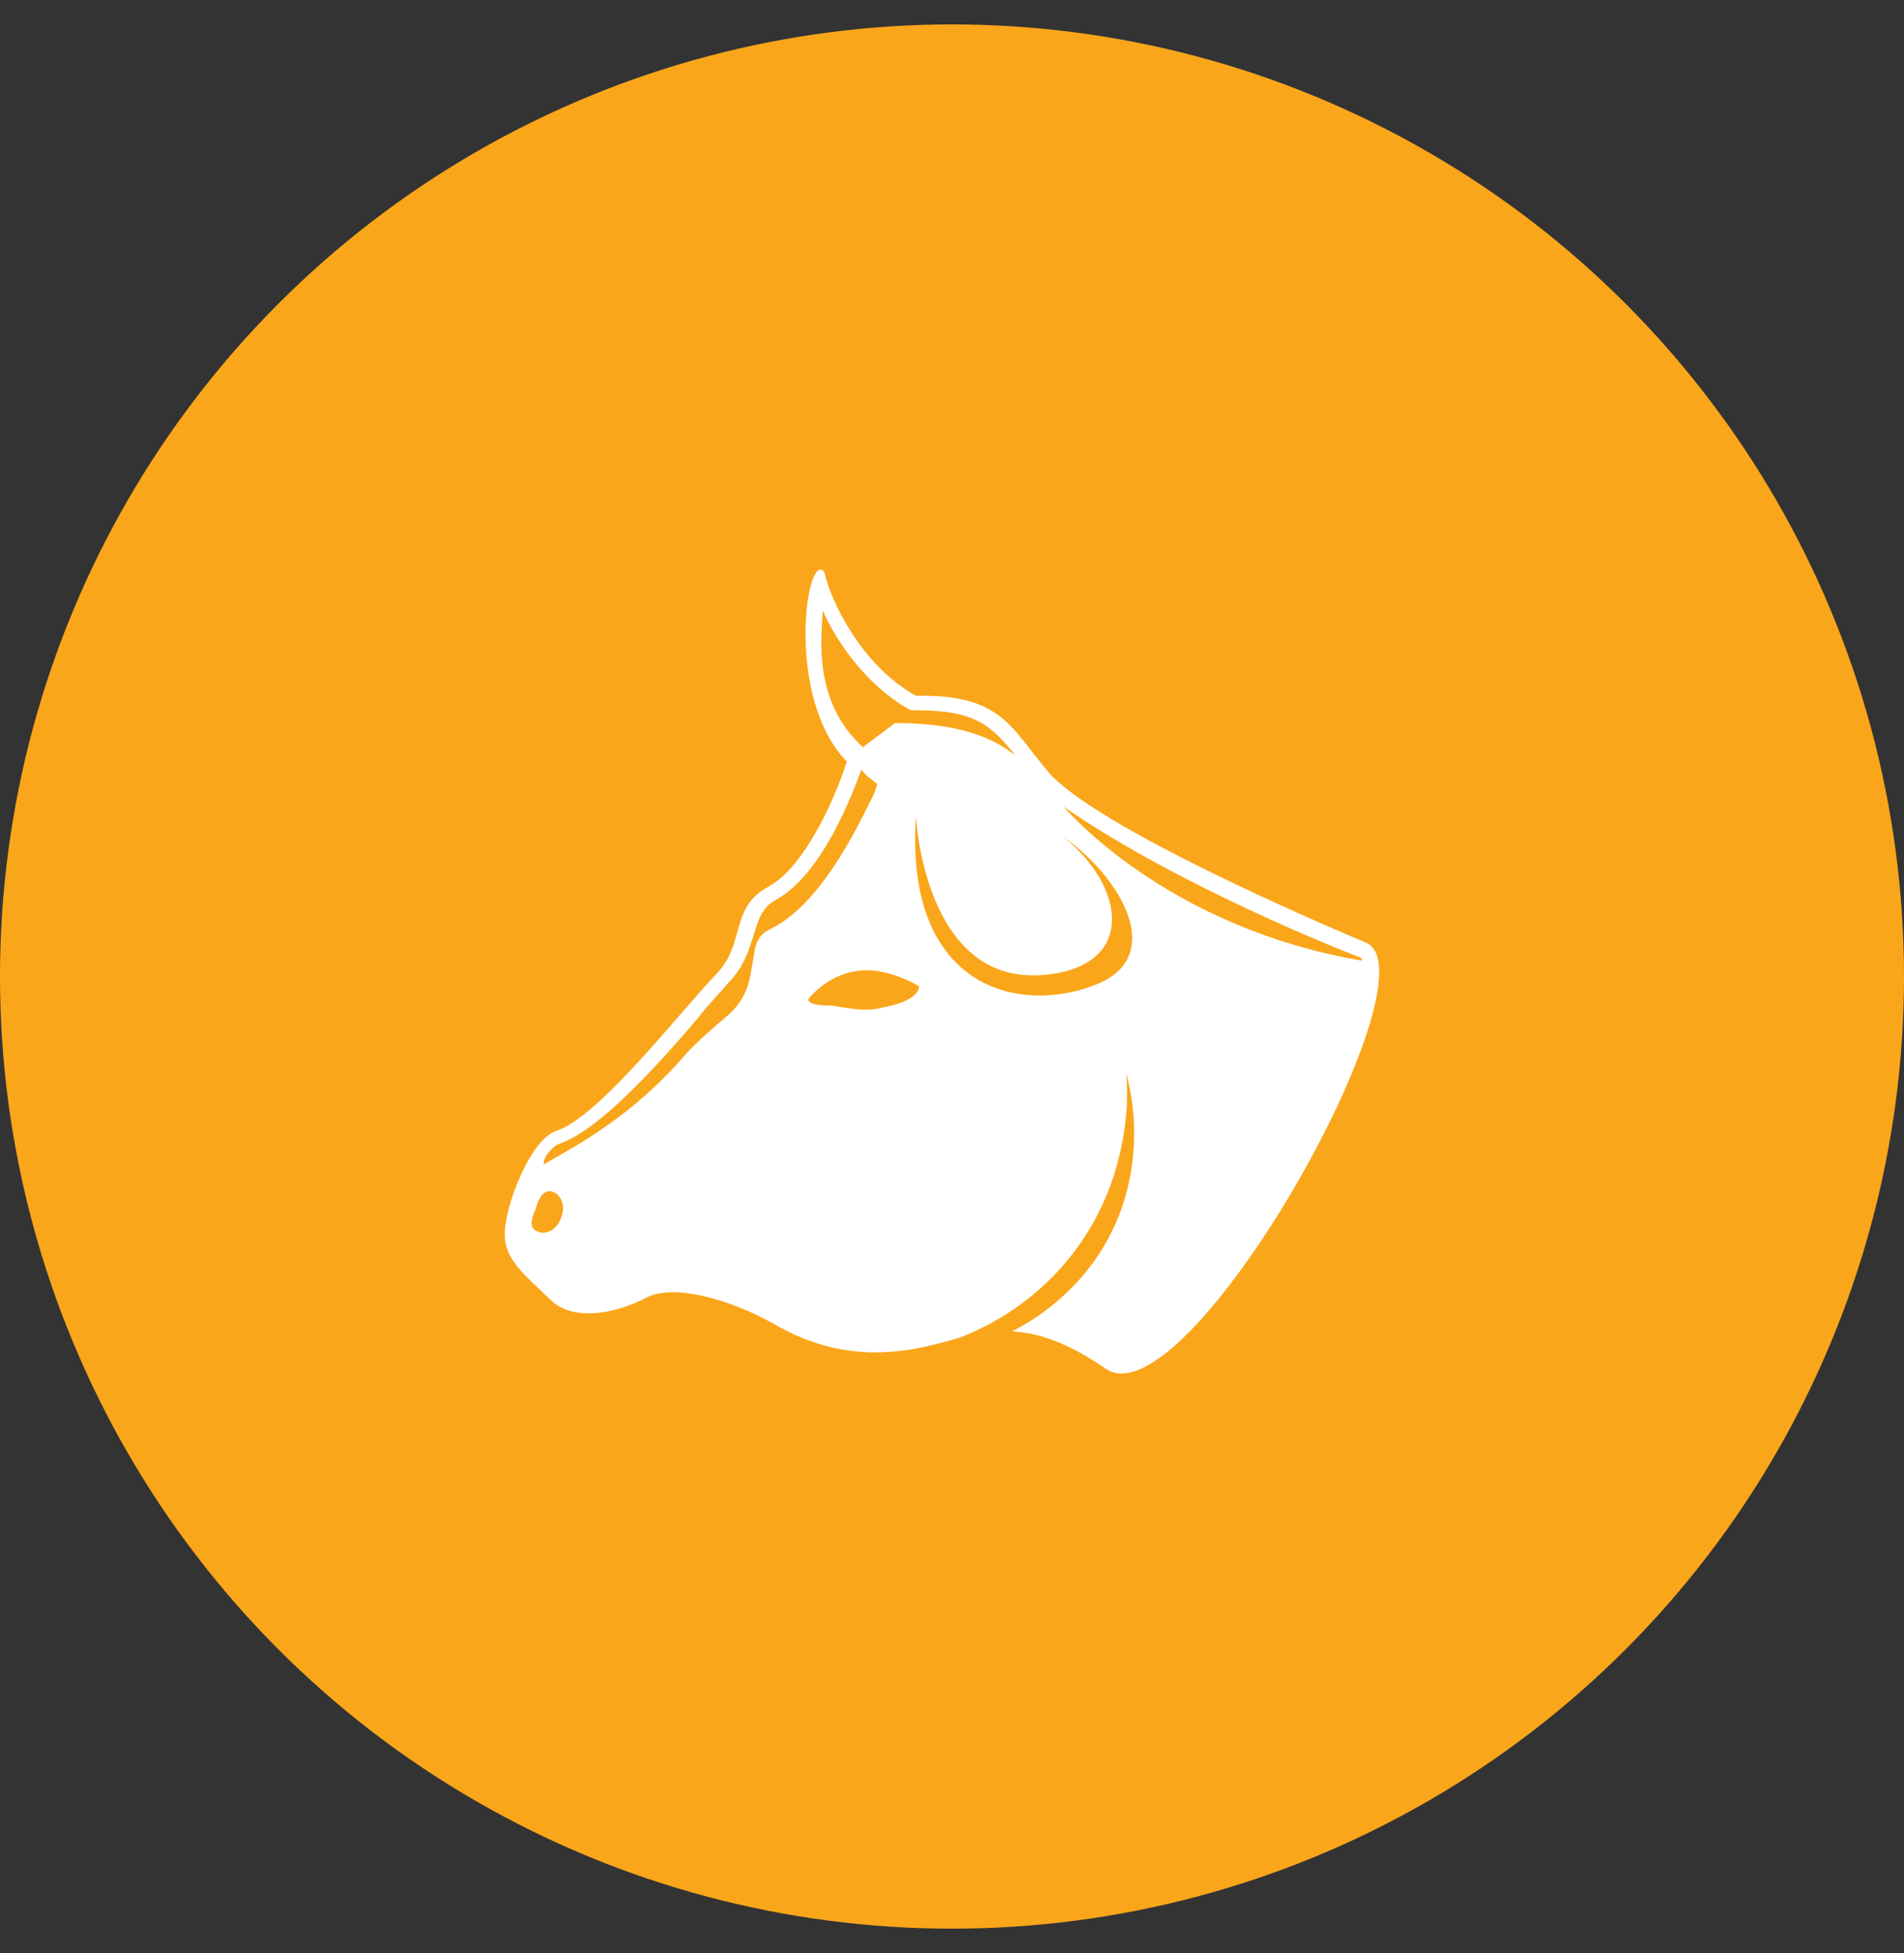 <svg width="39" height="40" viewBox="0 0 39 40" fill="none" xmlns="http://www.w3.org/2000/svg">
<rect x="0" y="0" width="39" height="40" fill="#333333" stroke="none"/>
<circle cx="19.5" cy="20" r="19.5" fill="#FAA61A"/>
<path d="M27.997 19.313C27.997 19.313 22.606 17.078 21.488 15.828C20.699 14.908 20.535 14.217 18.76 14.25C17.642 13.626 17.017 12.311 16.886 11.719C16.524 11.226 16.064 14.283 17.346 15.598C17.149 16.223 16.524 17.735 15.735 18.162C14.946 18.59 15.275 19.313 14.683 19.938C13.927 20.727 12.251 22.896 11.396 23.159C10.903 23.324 10.41 24.507 10.344 25.165C10.278 25.789 10.771 26.118 11.264 26.611C11.757 27.104 12.678 26.874 13.237 26.578C13.796 26.282 14.946 26.611 15.834 27.104C17.445 28.058 18.825 27.63 19.647 27.4C21.094 26.841 22.277 25.691 22.803 24.113C23.033 23.389 23.132 22.666 23.066 21.976C23.296 22.831 23.296 23.751 23 24.672C22.606 25.855 21.751 26.742 20.732 27.268C21.39 27.301 22.014 27.597 22.639 28.025C24.282 29.208 29.444 20.036 27.997 19.313ZM16.853 12.508C17.149 13.165 17.741 14.02 18.595 14.513L18.661 14.546H18.76C20.009 14.546 20.305 14.875 20.798 15.467C20.469 15.237 19.91 14.809 18.332 14.809L17.675 15.302C16.656 14.382 16.82 13.067 16.853 12.508ZM11.494 24.934C11.429 25.165 11.198 25.296 11.034 25.23C10.837 25.165 10.87 25 10.968 24.77C11.034 24.54 11.133 24.343 11.33 24.409C11.494 24.474 11.593 24.704 11.494 24.934ZM15.801 19.017C15.439 19.181 15.472 19.445 15.406 19.773C15.341 20.168 15.275 20.464 14.913 20.792C14.716 20.957 14.289 21.318 14.026 21.614C12.974 22.831 11.889 23.422 11.133 23.85C11.133 23.652 11.363 23.455 11.461 23.422C12.152 23.192 13.171 22.173 14.289 20.858C14.519 20.562 14.749 20.332 14.913 20.135C15.242 19.806 15.341 19.445 15.439 19.149C15.538 18.82 15.604 18.59 15.899 18.425C16.853 17.899 17.477 16.223 17.642 15.763C17.708 15.828 17.741 15.894 17.806 15.927L17.971 16.058L17.905 16.256C17.708 16.617 16.919 18.458 15.801 19.017ZM18.102 20.628C17.708 20.759 17.149 20.595 17.017 20.595C16.919 20.595 16.557 20.595 16.557 20.464C16.557 20.464 17.116 19.707 18.069 19.905C18.529 20.003 18.825 20.201 18.825 20.201C18.825 20.398 18.497 20.562 18.102 20.628ZM22.442 20.168C20.863 20.792 18.529 20.233 18.76 16.716C18.76 16.716 18.924 20.135 21.324 19.971C23.263 19.839 23.099 18.195 21.784 17.143C23 17.998 23.888 19.609 22.442 20.168ZM21.784 16.519C24.151 18.162 27.669 19.543 27.866 19.609C27.866 19.609 27.899 19.642 27.899 19.675C23.855 18.984 21.817 16.552 21.784 16.519Z" fill="white"/>
</svg>
